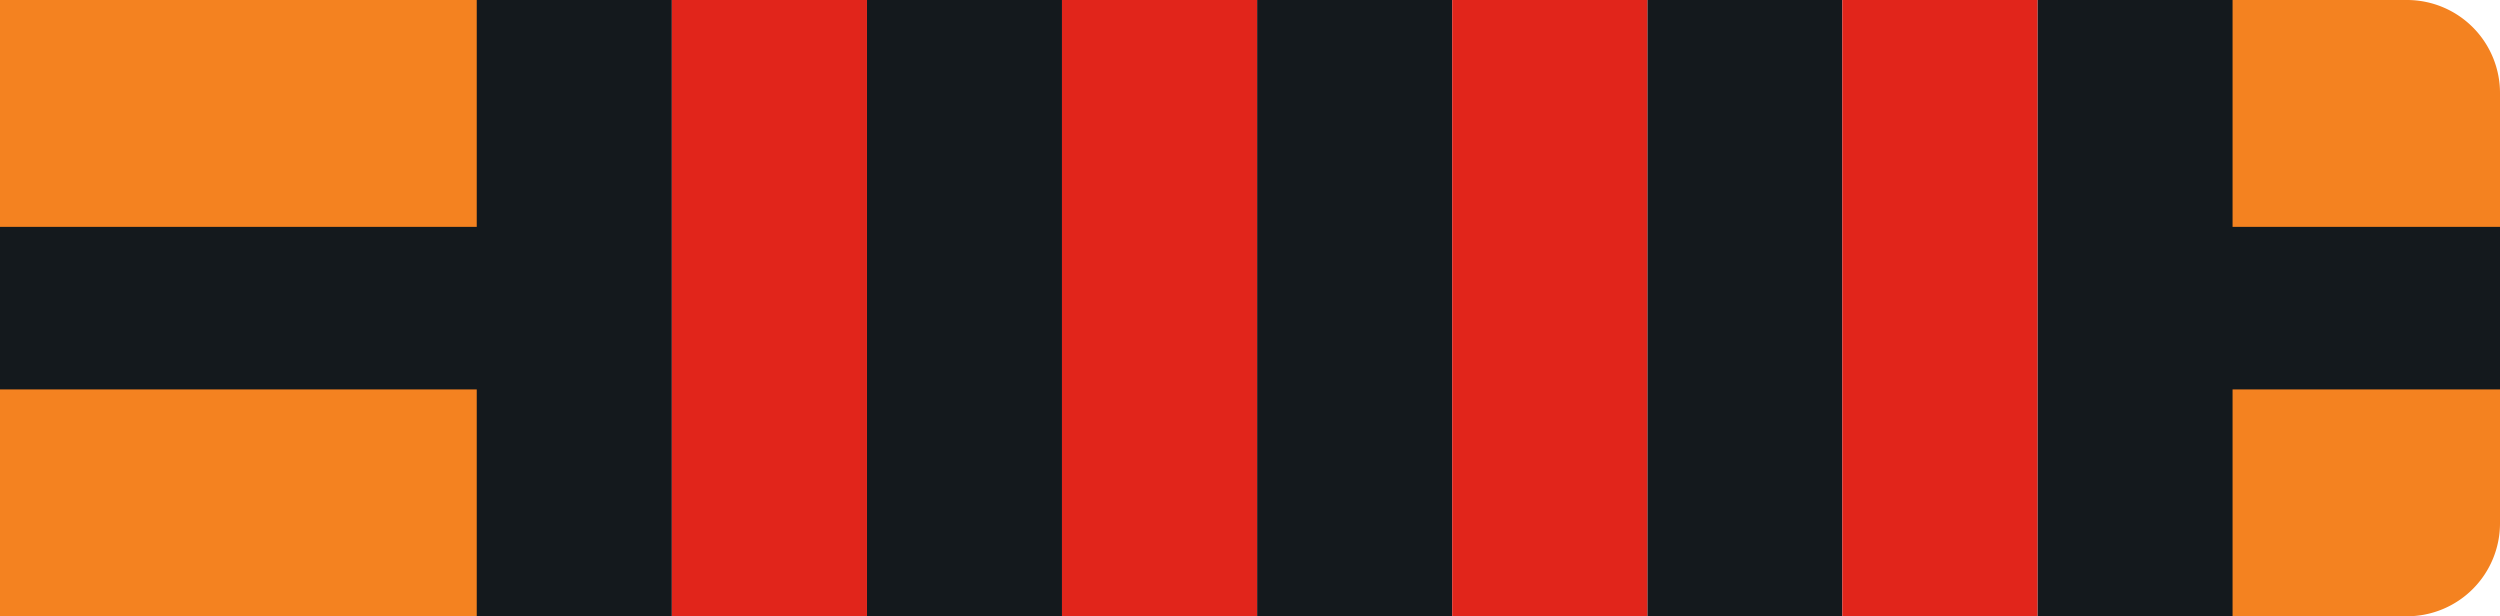 <svg id="Layer_1" data-name="Layer 1" xmlns="http://www.w3.org/2000/svg" viewBox="0 0 215 53"><defs><style>.cls-ob4r-1{fill:#f48220 !important;}.cls-ob4r-2{fill:#14191d !important;}.cls-ob4r-3{fill:#fff !important;}.cls-ob4r-4{fill:#e1251b !important;}</style></defs><g id="Group_239" data-name="Group 239"><path id="Rectangle_26" data-name="Rectangle 26" class="cls-ob4r-1" d="M0,0H207a8,8,0,0,1,8,8V45a8,8,0,0,1-8,8H0V0Z"/><rect id="Rectangle_27" data-name="Rectangle 27" class="cls-ob4r-2" y="19.51" width="215" height="13.98"/><rect id="Rectangle_27-2" data-name="Rectangle 27" class="cls-ob4r-2" x="41" width="151" height="53"/></g><g id="Layer_2" data-name="Layer 2"><rect id="_1" data-name="1" class="cls-ob4r-3" x="158.44" width="16.78" height="53"/><rect id="_2" data-name="2" class="cls-ob4r-3" x="124.89" width="16.78" height="53"/><rect id="_3" data-name="3" class="cls-ob4r-3" x="91.33" width="16.78" height="53"/><rect id="_4" data-name="4" class="cls-ob4r-3" x="57.78" width="16.78" height="53"/></g><g id="Layer_3" data-name="Layer 3"><rect id="_1-2" data-name="1" class="cls-ob4r-4" x="158.44" width="16.78" height="53"/><rect id="_2-2" data-name="2" class="cls-ob4r-4" x="124.89" width="16.78" height="53"/><rect id="_3-2" data-name="3" class="cls-ob4r-4" x="91.33" width="16.78" height="53"/><rect id="_4-2" data-name="4" class="cls-ob4r-4" x="57.78" width="16.78" height="53"/></g></svg>
